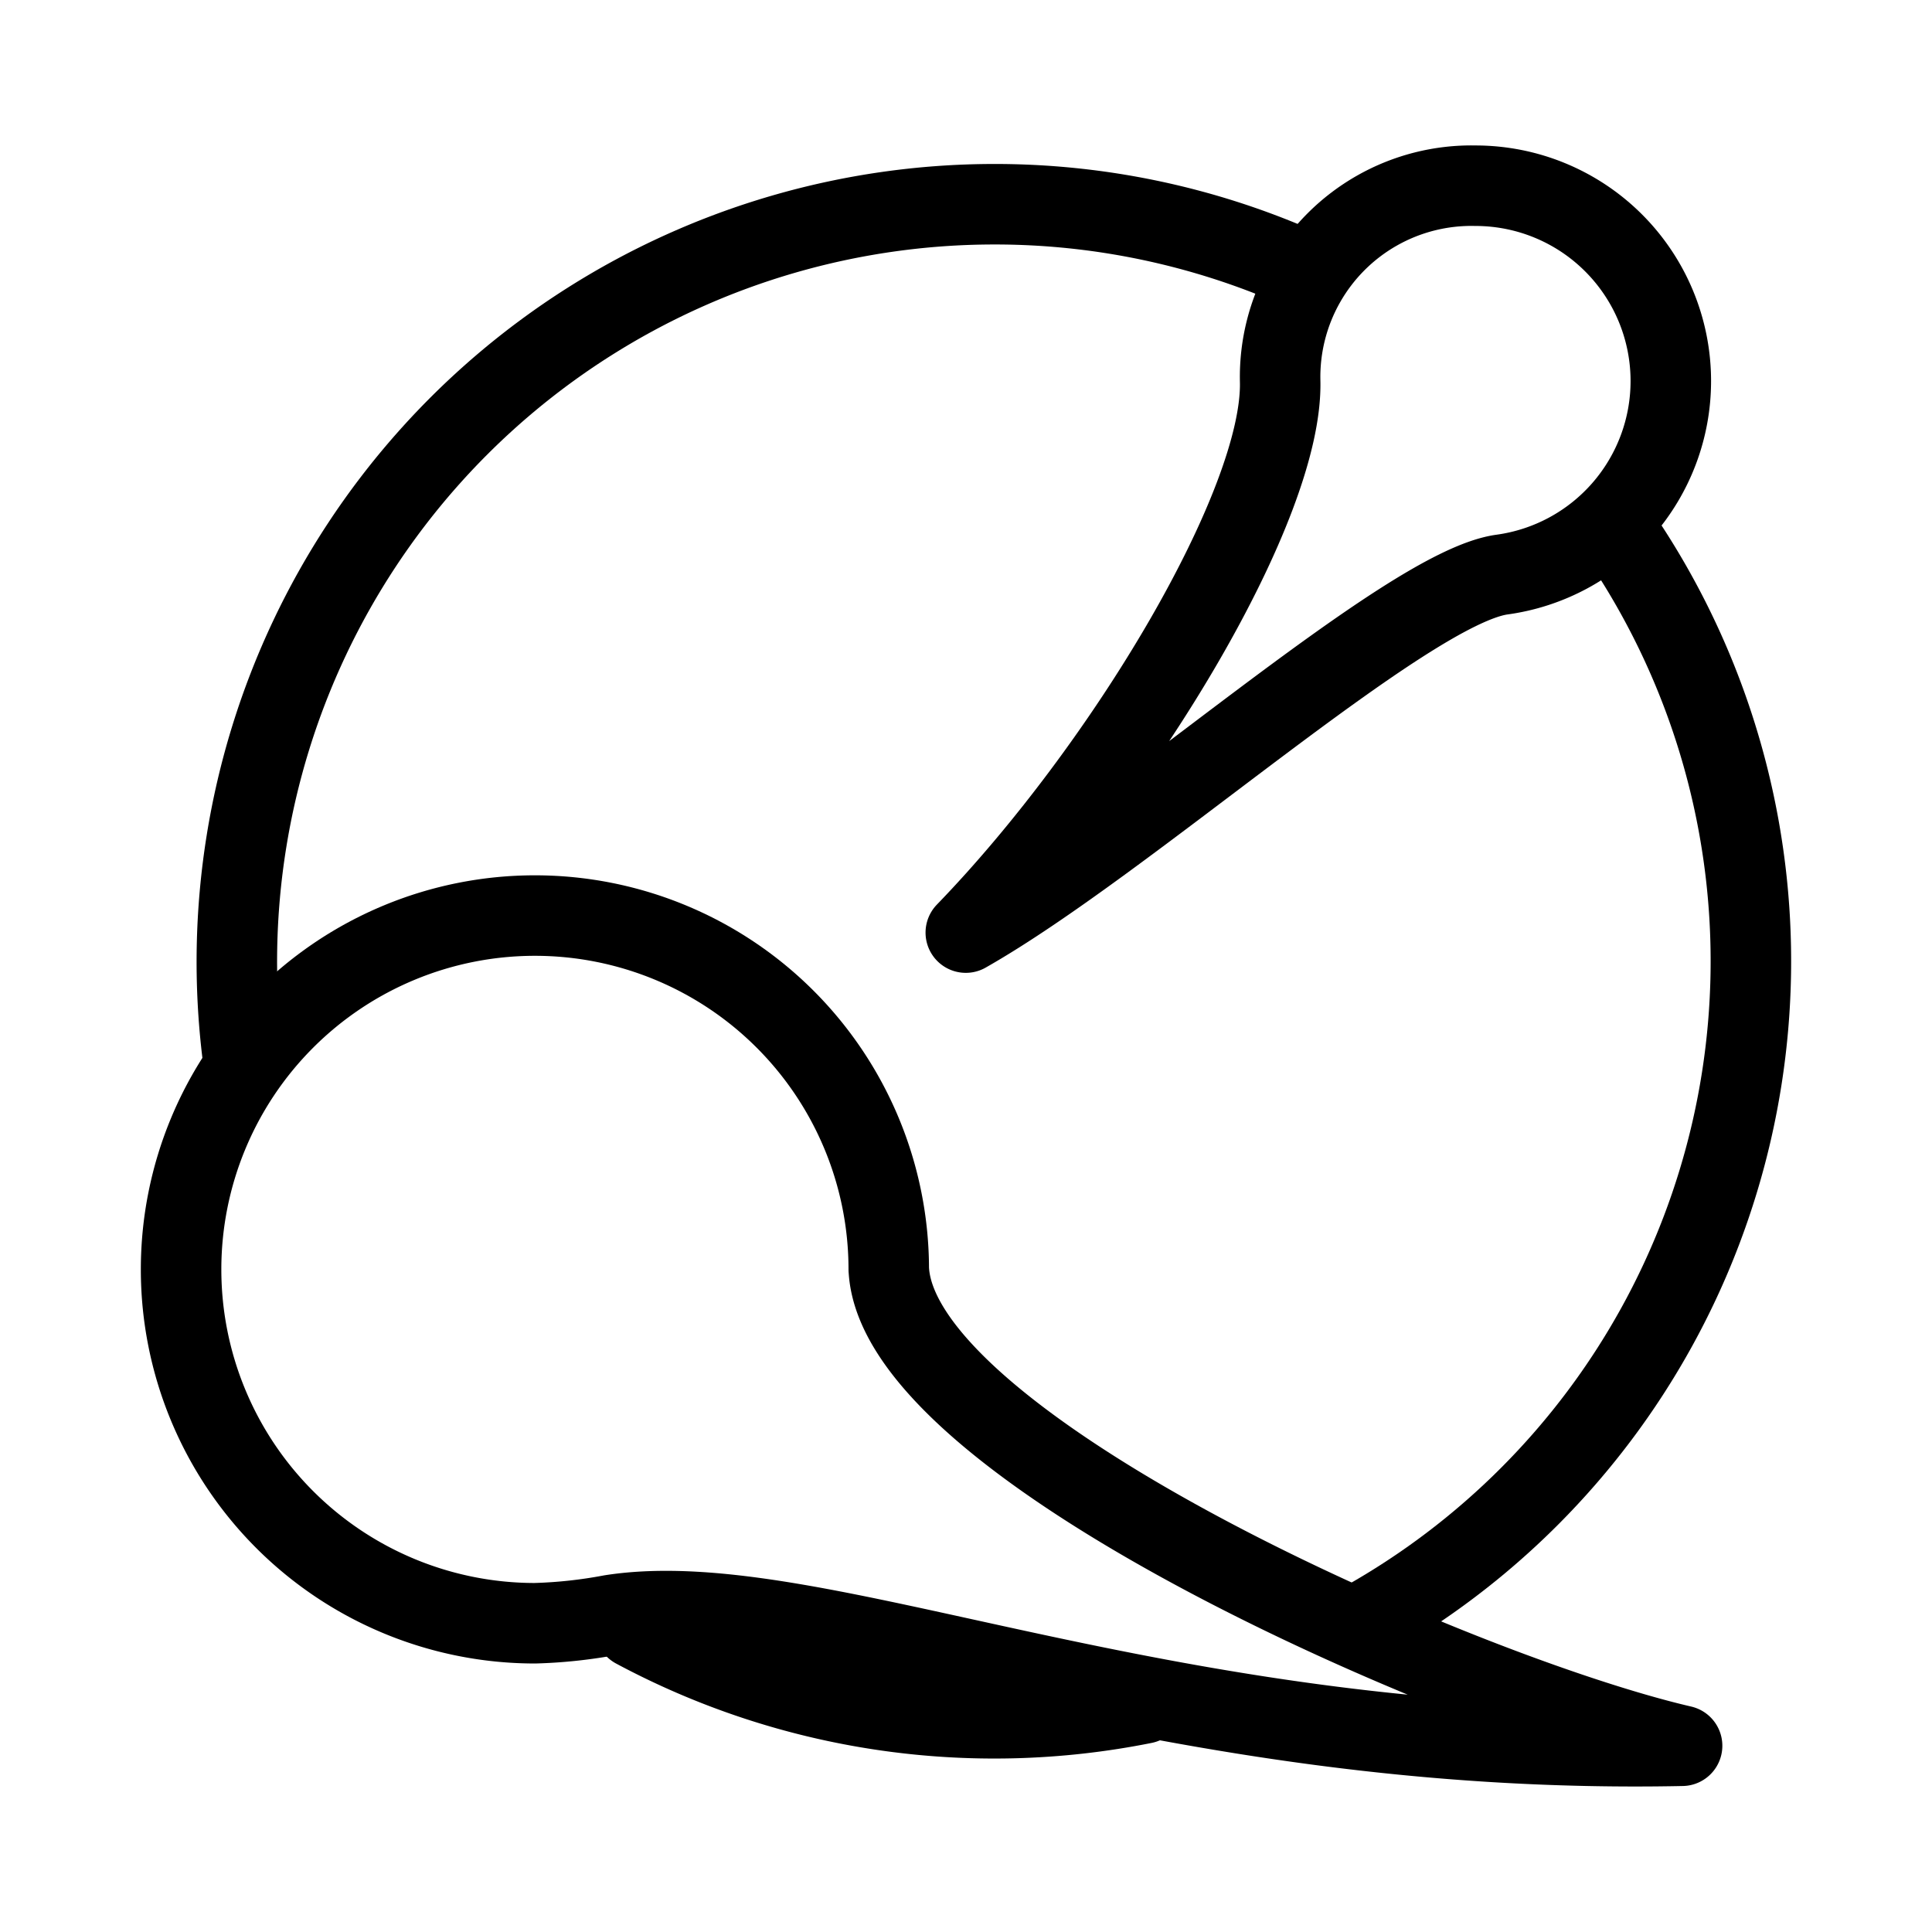 <svg xmlns="http://www.w3.org/2000/svg" viewBox="0 0 48 48"><defs><style>.a{stroke-width:2px;stroke-width:2px;fill:none;stroke:#000;stroke-linecap:round;stroke-linejoin:round;}</style></defs><path class="a" d="M40.099,13.092a18.815,18.815,0,0,1-6.256,27.226m-5.428,2.004a18.882,18.882,0,0,1-12.637-1.874M6.026,26.202A18.823,18.823,0,0,1,24.692,5.074a18.743,18.743,0,0,1,7.586,1.593"/><path class="a" d="M41.511,9.467a4.854,4.854,0,0,1-4.199,4.809c-2.386.335-9.314,6.623-13.317,8.894,3.96-4.091,7.887-10.65,7.81-13.703a4.752,4.752,0,0,1,4.853-4.853A4.853,4.853,0,0,1,41.511,9.467Z"/><path class="a" d="M22.082,31.538c.228,4.475,14.287,10.579,19.709,11.835-13.011.269-21.51-4.043-26.611-3.248a11.94,11.94,0,0,1-1.89.204,8.791,8.791,0,1,1,8.791-8.791Z"/></svg>